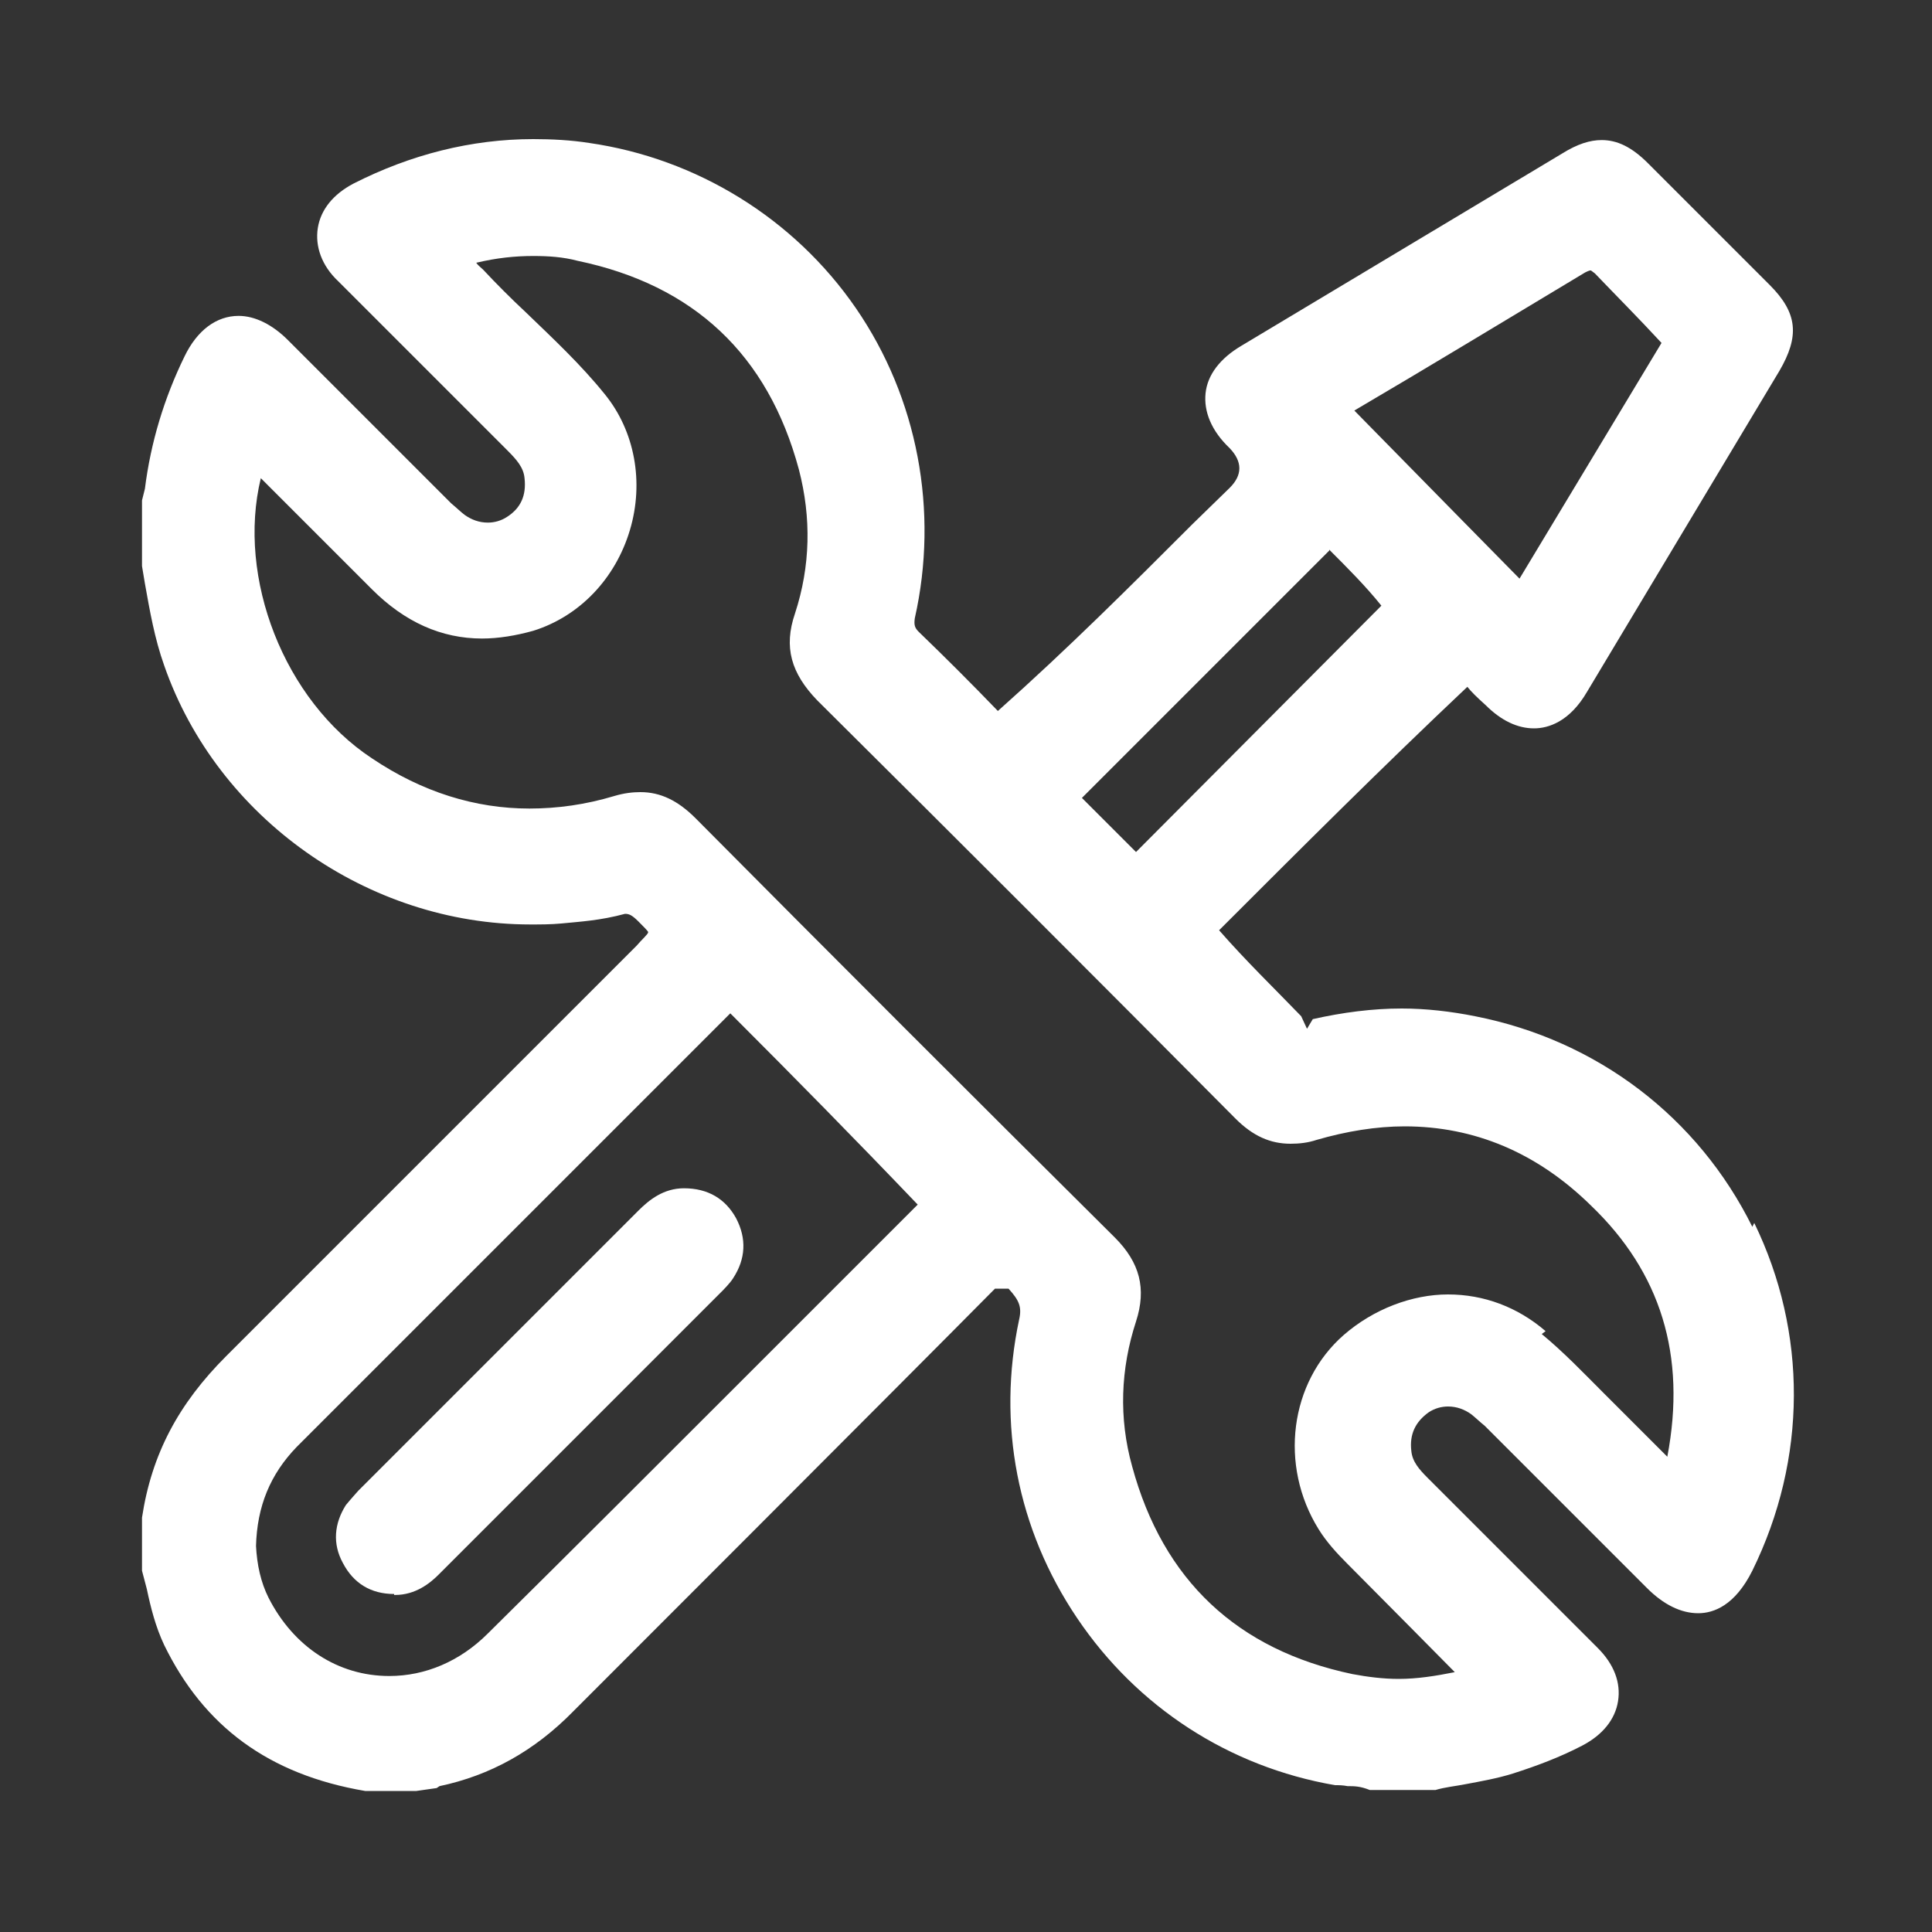 <svg width="20" height="20" viewBox="0 0 20 20" fill="none" xmlns="http://www.w3.org/2000/svg">
<rect x="0" y="0" width="20" height="20" fill="#333333" stroke="none"/>
<g id="SetUp">
<g id="Group">
<path id="Vector" d="M18.14 12.7C17.58 11.57 16.54 10.77 15.27 10.52C15.02 10.47 14.76 10.44 14.51 10.44C14.21 10.44 13.9 10.48 13.59 10.55L13.53 10.65L13.47 10.52C13.19 10.23 12.9 9.95 12.62 9.63C13.46 8.79 14.3 7.95 15.19 7.11C15.23 7.16 15.28 7.21 15.38 7.3C15.54 7.46 15.71 7.54 15.88 7.54C16.03 7.54 16.25 7.47 16.43 7.16L18.42 3.84C18.63 3.48 18.61 3.24 18.32 2.95L17.06 1.69C16.89 1.52 16.74 1.45 16.58 1.45C16.46 1.45 16.33 1.49 16.17 1.59L12.85 3.58C12.63 3.71 12.5 3.88 12.48 4.07C12.46 4.26 12.54 4.46 12.73 4.64C12.863 4.78 12.863 4.917 12.73 5.05L12.34 5.43C11.7 6.07 11.06 6.71 10.33 7.36C10.06 7.08 9.79 6.81 9.51 6.54C9.47 6.5 9.46 6.47 9.47 6.4C9.72 5.29 9.5 4.12 8.86 3.19C8.22 2.26 7.21 1.64 6.1 1.48C5.91 1.45 5.71 1.44 5.52 1.44C4.88 1.44 4.25 1.6 3.66 1.9C3.45 2.01 3.32 2.17 3.29 2.36C3.26 2.55 3.33 2.75 3.5 2.91C3.98 3.39 5.25 4.66 5.25 4.66C5.35 4.76 5.42 4.84 5.43 4.95C5.45 5.13 5.39 5.26 5.25 5.35C5.19 5.39 5.12 5.41 5.05 5.41C4.96 5.41 4.88 5.38 4.81 5.33C4.77 5.3 4.73 5.26 4.67 5.21L2.98 3.52C2.82 3.36 2.64 3.27 2.47 3.27C2.24 3.27 2.04 3.42 1.91 3.69C1.7 4.12 1.56 4.58 1.5 5.06L1.47 5.18V5.86L1.5 6.04C1.55 6.32 1.6 6.61 1.7 6.89C2.25 8.47 3.81 9.57 5.49 9.57C5.6 9.57 5.7 9.57 5.81 9.56C6.01 9.54 6.21 9.53 6.47 9.46C6.51 9.46 6.54 9.47 6.61 9.54C6.66 9.59 6.71 9.64 6.71 9.65C6.71 9.67 6.64 9.73 6.59 9.79L5.41 10.97C4.39 11.99 3.36 13.02 2.34 14.04C1.85 14.53 1.57 15.05 1.47 15.71V16.26L1.52 16.45C1.56 16.64 1.61 16.84 1.7 17.03C2.11 17.87 2.78 18.37 3.78 18.54H4.31L4.52 18.51L4.55 18.49C5.07 18.38 5.53 18.13 5.94 17.71C5.94 17.71 9.39 14.26 10.3 13.34H10.44C10.55 13.46 10.58 13.53 10.55 13.66C10.32 14.74 10.53 15.83 11.15 16.75C11.77 17.67 12.72 18.29 13.82 18.48C13.86 18.48 13.9 18.48 13.95 18.49C14.02 18.49 14.08 18.49 14.18 18.53H14.86C14.96 18.5 15.07 18.49 15.17 18.47C15.33 18.44 15.5 18.41 15.66 18.36C15.91 18.28 16.15 18.19 16.38 18.07C16.59 17.96 16.72 17.8 16.75 17.61C16.78 17.42 16.71 17.23 16.54 17.06C16.07 16.59 14.78 15.3 14.78 15.3C14.69 15.21 14.62 15.13 14.61 15.02C14.59 14.85 14.65 14.72 14.79 14.62C14.85 14.58 14.92 14.56 14.99 14.56C15.08 14.56 15.16 14.59 15.23 14.64C15.28 14.68 15.32 14.72 15.37 14.76L17.05 16.44C17.22 16.61 17.4 16.7 17.58 16.7C17.74 16.7 17.96 16.62 18.14 16.26C18.71 15.1 18.71 13.79 18.16 12.66L18.14 12.7ZM13.76 5.69C13.95 5.88 14.14 6.07 14.3 6.27L11.76 8.82C11.76 8.82 11.34 8.4 11.2 8.26C12.05 7.41 12.9 6.56 13.76 5.7V5.69ZM16.47 2.8L16.51 2.83C16.73 3.06 16.96 3.29 17.2 3.55L15.73 5.99L15.12 5.37L14.02 4.25C14.82 3.78 15.61 3.3 16.41 2.82C16.45 2.8 16.46 2.8 16.46 2.8H16.47ZM16 13.78C15.71 13.53 15.36 13.4 14.99 13.4C14.62 13.4 14.22 13.55 13.91 13.82C13.35 14.31 13.24 15.17 13.65 15.83C13.73 15.96 13.84 16.08 13.94 16.18C14.19 16.43 15.06 17.31 15.06 17.31C14.86 17.35 14.67 17.38 14.48 17.38C14.32 17.38 14.16 17.36 14 17.33C12.81 17.08 12.04 16.36 11.72 15.18C11.58 14.68 11.6 14.17 11.76 13.68C11.87 13.34 11.8 13.07 11.54 12.81C10.09 11.37 8.64 9.92 7.2 8.47C7.02 8.29 6.84 8.2 6.63 8.2C6.55 8.2 6.46 8.21 6.36 8.24C6.06 8.33 5.77 8.37 5.48 8.37C4.92 8.37 4.37 8.2 3.85 7.85C2.94 7.25 2.45 5.98 2.7 4.95L2.88 5.13C3.21 5.46 3.53 5.78 3.85 6.1C4.19 6.44 4.57 6.61 4.99 6.61C5.16 6.61 5.34 6.58 5.52 6.53C6 6.38 6.37 5.99 6.52 5.49C6.67 4.99 6.57 4.46 6.26 4.08C6.01 3.77 5.72 3.5 5.44 3.23C5.29 3.09 5.14 2.94 5 2.79C4.98 2.77 4.95 2.75 4.93 2.72C5.14 2.67 5.33 2.65 5.52 2.65C5.68 2.65 5.83 2.66 5.98 2.7C7.18 2.95 7.95 3.67 8.27 4.86C8.4 5.36 8.39 5.86 8.23 6.35C8.11 6.7 8.19 6.97 8.46 7.25C9.91 8.69 11.35 10.13 12.79 11.58C12.97 11.76 13.15 11.84 13.36 11.84C13.45 11.84 13.54 11.83 13.63 11.8C13.94 11.71 14.25 11.66 14.54 11.66C15.26 11.66 15.91 11.93 16.47 12.48C17.19 13.17 17.46 14.03 17.26 15.08L16.6 14.42C16.39 14.21 16.19 14 15.96 13.81L16 13.78ZM2.65 16.01C2.66 15.59 2.8 15.26 3.07 14.98L7.56 10.49L7.58 10.51C8.22 11.15 8.85 11.79 9.5 12.47L7.72 14.25C6.83 15.14 5.94 16.03 5.05 16.91C4.76 17.2 4.4 17.35 4.03 17.35C3.5 17.35 3.04 17.05 2.78 16.54C2.7 16.38 2.66 16.2 2.65 16V16.01Z" fill="white"/>
<path id="Vector_2" d="M4.08 16.511H4.09C4.3 16.511 4.45 16.391 4.54 16.301L7.48 13.361C7.48 13.361 7.56 13.281 7.59 13.231C7.72 13.031 7.73 12.821 7.62 12.611C7.51 12.411 7.33 12.301 7.08 12.301C6.87 12.301 6.72 12.421 6.61 12.531L3.71 15.431C3.71 15.431 3.62 15.531 3.58 15.581C3.46 15.771 3.44 15.981 3.55 16.181C3.66 16.391 3.84 16.501 4.08 16.501V16.511Z" fill="white"/>
</g>
</g>
</svg>
